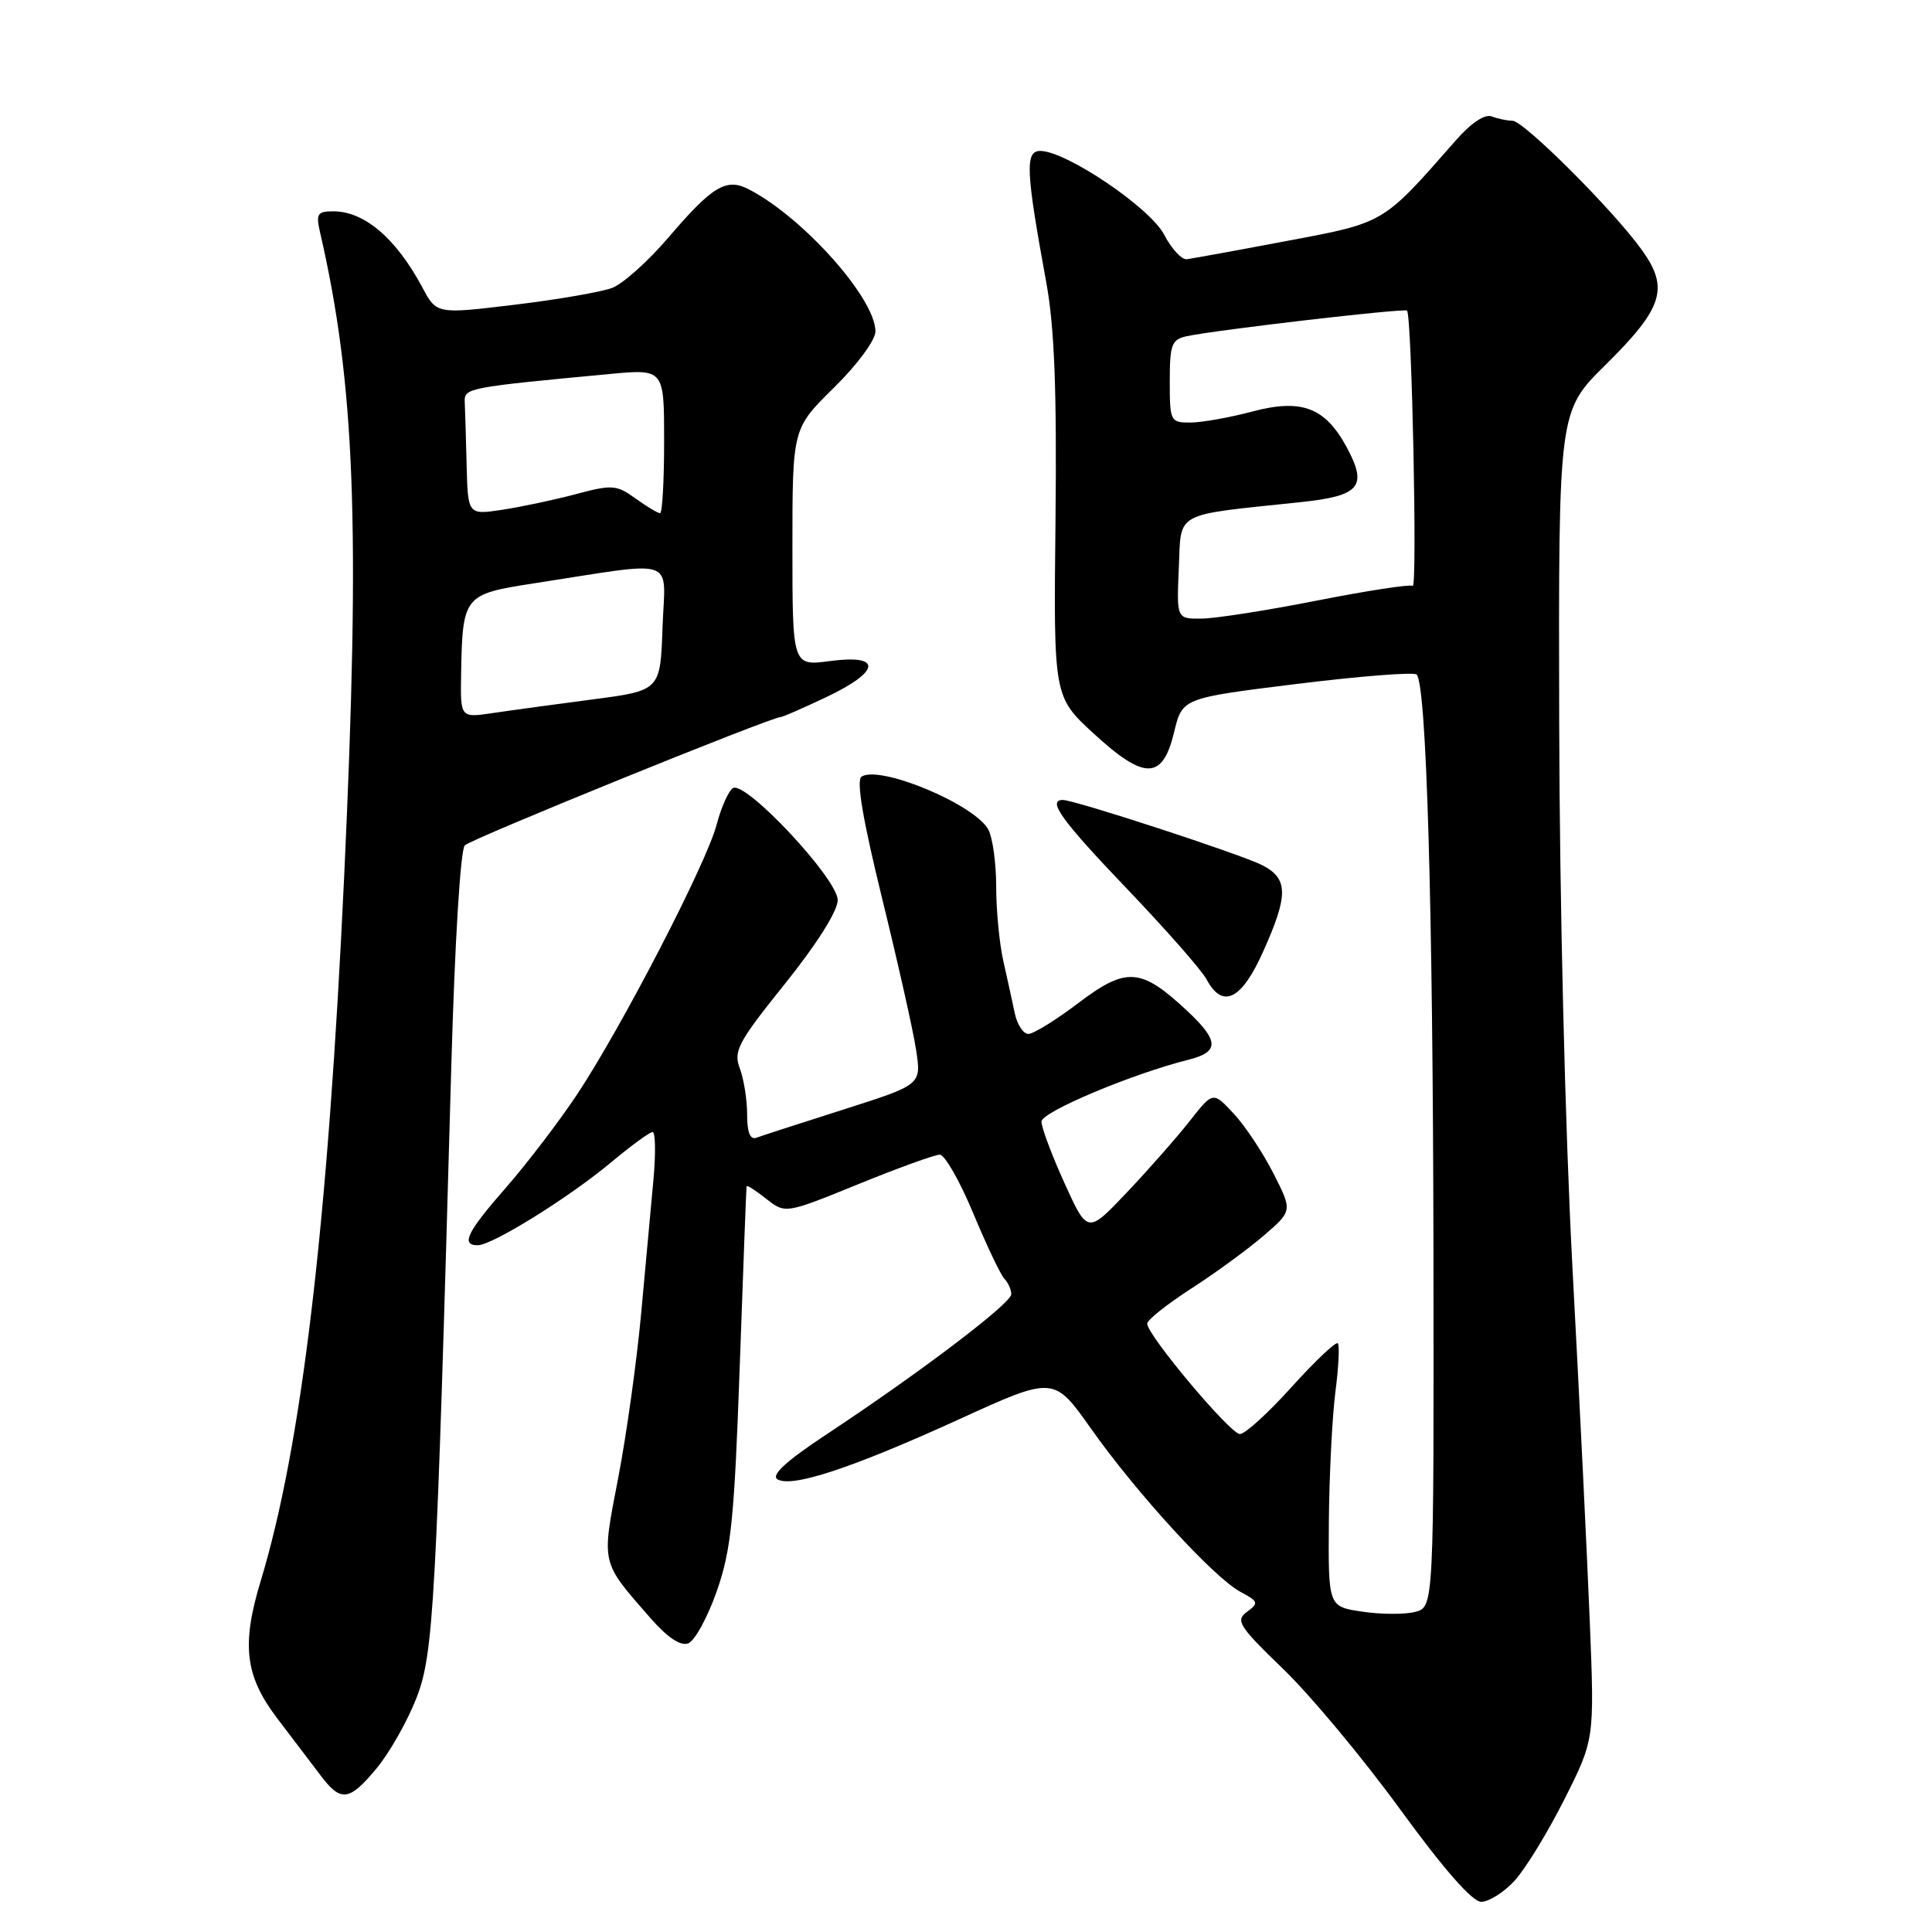 <?xml version="1.0" encoding="UTF-8" standalone="no"?>
<!DOCTYPE svg PUBLIC "-//W3C//DTD SVG 1.1//EN" "http://www.w3.org/Graphics/SVG/1.1/DTD/svg11.dtd" >
<svg xmlns="http://www.w3.org/2000/svg" xmlns:xlink="http://www.w3.org/1999/xlink" version="1.1" viewBox="0 0 256 256">
 <g >
 <path fill="currentColor"
d=" M 200.65 249.25 C 202.06 247.74 205.03 242.90 207.25 238.50 C 211.28 230.50 211.28 230.50 210.66 215.00 C 210.32 206.47 209.29 185.32 208.36 168.00 C 207.38 149.52 206.65 119.55 206.60 95.50 C 206.51 54.50 206.51 54.50 212.71 48.38 C 220.35 40.83 221.19 38.22 217.61 33.20 C 213.92 28.00 201.91 16.00 200.41 16.00 C 199.73 16.00 198.49 15.74 197.67 15.43 C 196.74 15.07 194.93 16.28 192.84 18.67 C 183.18 29.69 183.54 29.48 170.50 31.93 C 163.90 33.18 157.94 34.26 157.26 34.35 C 156.58 34.43 155.23 32.97 154.26 31.10 C 152.42 27.54 141.26 20.00 137.84 20.00 C 135.80 20.00 135.93 22.65 138.65 37.50 C 139.72 43.38 140.04 51.71 139.86 68.91 C 139.60 92.31 139.60 92.31 144.93 97.21 C 151.68 103.41 154.05 103.37 155.58 97.00 C 156.66 92.50 156.66 92.50 171.87 90.62 C 180.23 89.59 187.36 89.03 187.71 89.38 C 189.02 90.69 189.87 119.97 189.94 165.73 C 190.00 212.96 190.00 212.96 187.49 213.59 C 186.11 213.94 182.96 213.92 180.49 213.55 C 176.00 212.88 176.00 212.88 176.08 201.69 C 176.13 195.53 176.52 187.80 176.94 184.50 C 177.37 181.20 177.52 178.28 177.27 178.00 C 177.02 177.72 174.28 180.32 171.16 183.77 C 168.05 187.22 164.96 190.04 164.29 190.02 C 163.00 190.00 151.99 176.88 152.01 175.39 C 152.01 174.90 154.64 172.81 157.85 170.74 C 161.06 168.67 165.39 165.51 167.47 163.71 C 171.26 160.44 171.26 160.44 168.73 155.47 C 167.34 152.74 164.98 149.17 163.47 147.56 C 160.73 144.61 160.73 144.61 157.63 148.56 C 155.93 150.72 152.19 154.97 149.32 158.00 C 144.11 163.50 144.11 163.50 141.05 156.77 C 139.37 153.07 138.00 149.40 138.00 148.62 C 138.00 147.34 149.98 142.30 157.51 140.41 C 161.61 139.38 161.55 137.90 157.24 133.88 C 151.16 128.22 149.25 128.09 142.87 132.92 C 139.92 135.16 136.95 136.99 136.27 137.00 C 135.59 137.00 134.78 135.76 134.46 134.25 C 134.14 132.74 133.46 129.61 132.94 127.31 C 132.42 125.00 132.00 120.58 132.00 117.49 C 132.00 114.40 131.53 111.00 130.97 109.94 C 129.19 106.61 116.65 101.36 114.17 102.90 C 113.43 103.35 114.31 108.54 116.90 119.11 C 119.00 127.66 121.03 136.69 121.40 139.19 C 122.08 143.73 122.08 143.73 111.79 147.01 C 106.13 148.81 100.94 150.49 100.25 150.75 C 99.40 151.07 99.00 150.09 99.00 147.67 C 99.00 145.72 98.56 142.98 98.03 141.57 C 97.16 139.28 97.78 138.11 104.03 130.33 C 108.25 125.07 111.00 120.70 111.00 119.27 C 111.00 116.46 98.78 103.40 97.12 104.43 C 96.53 104.79 95.56 106.98 94.95 109.29 C 93.61 114.40 82.41 136.05 76.48 145.00 C 74.11 148.57 69.88 154.11 67.09 157.31 C 61.87 163.27 61.02 165.00 63.31 165.00 C 65.23 165.00 75.44 158.65 80.97 154.02 C 83.62 151.81 86.09 150.00 86.47 150.00 C 86.85 150.00 86.90 152.81 86.59 156.25 C 86.27 159.69 85.54 167.68 84.96 174.00 C 84.38 180.32 83.01 190.16 81.91 195.86 C 79.69 207.39 79.55 206.81 86.21 214.43 C 88.46 217.00 90.18 218.14 91.20 217.75 C 92.06 217.42 93.76 214.31 94.98 210.83 C 96.89 205.36 97.30 201.32 98.02 181.00 C 98.48 168.07 98.88 157.35 98.93 157.18 C 98.97 157.00 100.14 157.75 101.53 158.85 C 104.07 160.84 104.07 160.84 113.70 156.92 C 119.00 154.76 123.87 153.00 124.53 153.00 C 125.18 153.00 127.18 156.49 128.95 160.75 C 130.73 165.01 132.59 168.93 133.09 169.45 C 133.59 169.97 134.00 170.89 134.00 171.49 C 134.00 172.70 121.91 181.87 109.61 190.00 C 104.20 193.57 102.13 195.46 103.01 196.01 C 104.90 197.17 112.86 194.55 127.07 188.07 C 139.64 182.33 139.64 182.33 144.57 189.31 C 150.62 197.87 160.85 209.04 164.35 210.92 C 166.75 212.20 166.82 212.41 165.23 213.58 C 163.67 214.72 164.14 215.46 170.05 221.17 C 173.66 224.65 180.62 233.01 185.53 239.75 C 191.30 247.68 195.09 252.00 196.27 252.00 C 197.27 252.00 199.25 250.76 200.65 249.25 Z  M 49.95 234.25 C 51.65 232.19 54.00 228.03 55.18 225.00 C 57.46 219.11 57.79 213.13 59.80 141.26 C 60.26 124.90 61.01 112.59 61.59 112.01 C 62.45 111.15 102.21 95.00 103.48 95.00 C 103.73 95.00 106.43 93.82 109.47 92.38 C 116.69 88.96 116.95 86.67 110.00 87.59 C 105.00 88.26 105.00 88.26 105.00 72.52 C 105.00 56.78 105.00 56.78 110.50 51.37 C 113.62 48.30 116.00 45.07 116.00 43.91 C 116.00 39.56 106.45 28.83 99.25 25.10 C 96.24 23.53 94.42 24.62 88.52 31.53 C 85.87 34.62 82.54 37.61 81.11 38.15 C 79.68 38.69 73.86 39.70 68.18 40.38 C 57.85 41.63 57.85 41.63 55.95 38.06 C 52.48 31.58 48.29 28.00 44.16 28.00 C 42.06 28.00 41.85 28.34 42.40 30.75 C 47.06 50.91 47.76 69.69 45.61 116.01 C 43.45 162.27 39.98 191.59 34.54 209.50 C 31.97 217.97 32.47 222.10 36.75 227.71 C 38.81 230.41 41.40 233.82 42.50 235.28 C 45.17 238.83 46.30 238.68 49.95 234.25 Z  M 167.36 126.12 C 170.74 118.60 170.72 116.42 167.25 114.64 C 164.50 113.22 142.41 106.00 140.83 106.00 C 138.71 106.00 140.69 108.74 149.35 117.79 C 154.48 123.16 159.23 128.55 159.88 129.78 C 162.00 133.73 164.50 132.51 167.36 126.12 Z  M 156.20 75.26 C 156.54 67.67 155.32 68.33 172.31 66.54 C 180.21 65.71 181.25 64.48 178.46 59.29 C 175.59 53.97 172.47 52.79 165.90 54.54 C 162.93 55.33 159.26 55.98 157.75 55.99 C 155.08 56.00 155.00 55.83 155.00 50.52 C 155.00 45.65 155.25 44.98 157.25 44.55 C 161.17 43.71 186.14 40.81 186.44 41.16 C 187.08 41.92 187.82 78.01 187.19 77.63 C 186.81 77.40 181.10 78.28 174.50 79.58 C 167.90 80.88 161.02 81.96 159.20 81.97 C 155.91 82.00 155.91 82.00 156.20 75.26 Z  M 61.10 89.31 C 61.28 78.96 61.46 78.74 70.54 77.33 C 90.15 74.31 88.12 73.63 87.79 83.11 C 87.50 91.50 87.50 91.50 78.50 92.68 C 73.55 93.33 67.59 94.14 65.25 94.49 C 61.00 95.12 61.00 95.12 61.10 89.31 Z  M 61.83 61.61 C 61.74 57.98 61.63 54.21 61.58 53.25 C 61.50 51.41 61.94 51.33 80.75 49.56 C 88.00 48.88 88.00 48.88 88.00 58.44 C 88.00 63.70 87.76 68.00 87.46 68.00 C 87.16 68.00 85.70 67.12 84.21 66.05 C 81.70 64.24 81.12 64.19 76.29 65.48 C 73.43 66.24 69.04 67.17 66.54 67.55 C 62.00 68.23 62.00 68.23 61.83 61.61 Z "/>
</g>
</svg>